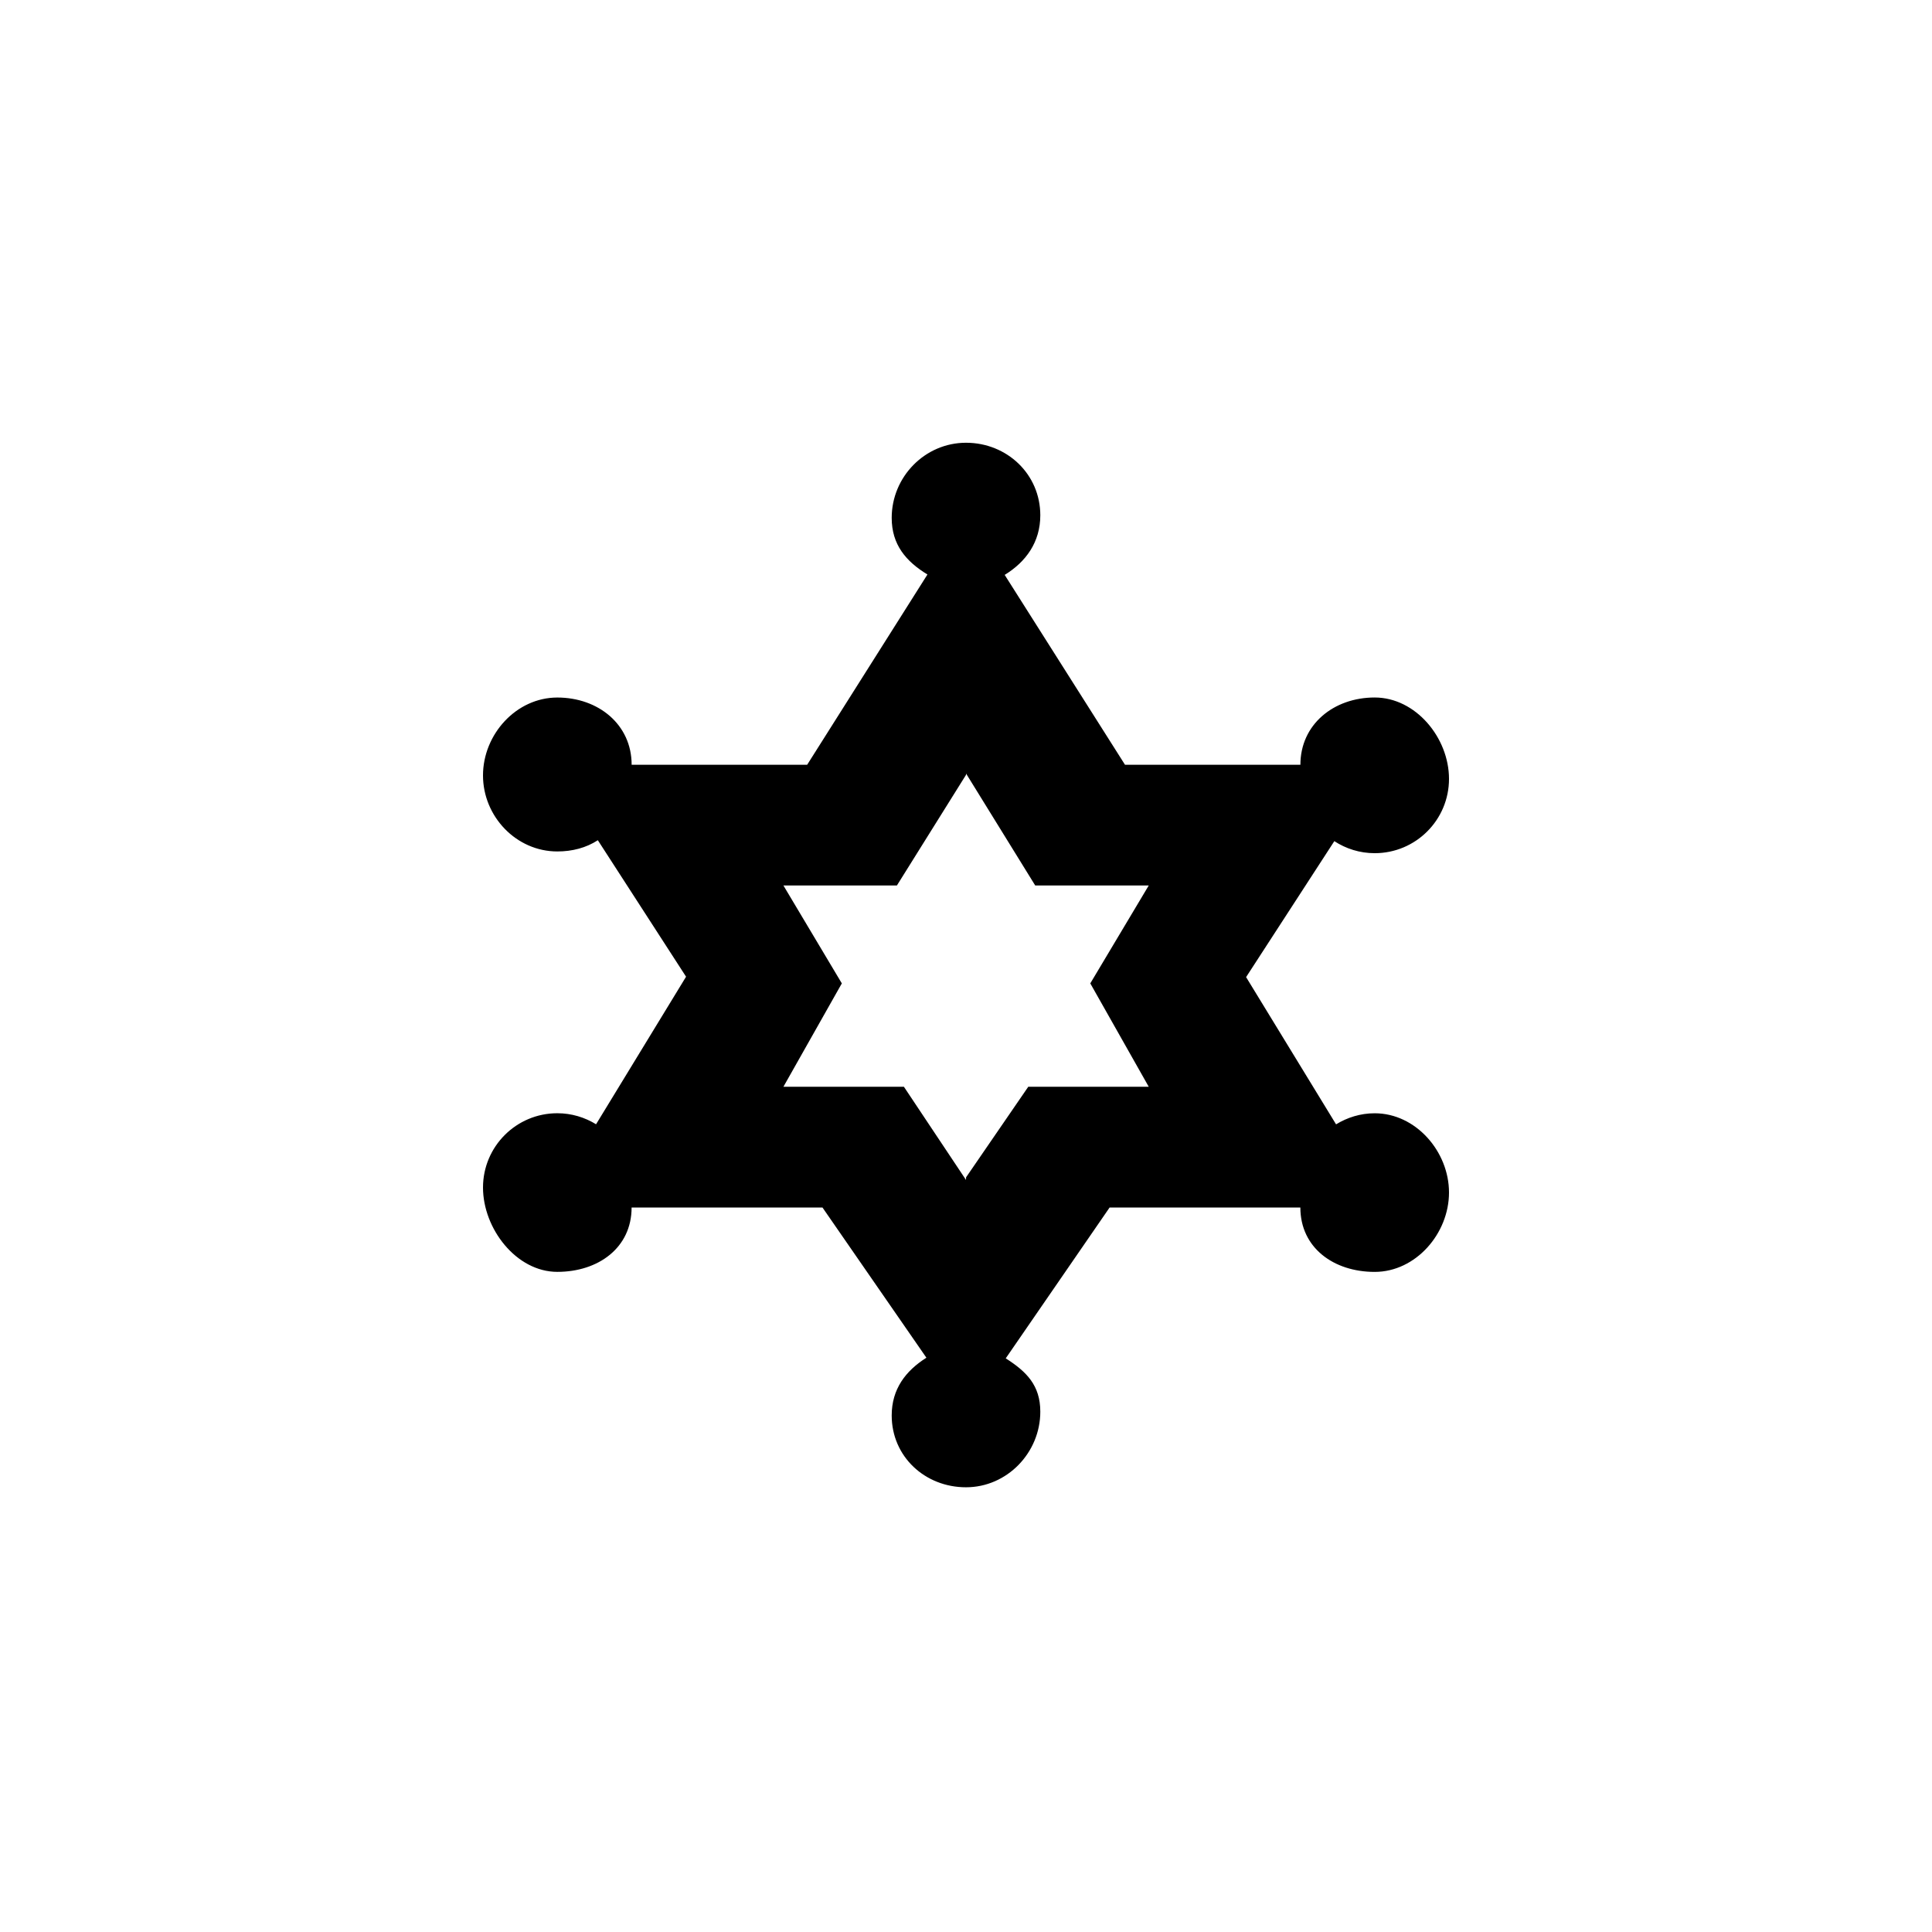 <?xml version="1.0" encoding="utf-8"?>
<!-- Generator: Adobe Illustrator 19.1.0, SVG Export Plug-In . SVG Version: 6.00 Build 0)  -->
<svg version="1.1" id="Layer_1" xmlns="http://www.w3.org/2000/svg" xmlns:xlink="http://www.w3.org/1999/xlink" x="0px" y="0px"
	 viewBox="0 0 48 48" style="enable-background:new 0 0 48 48;" xml:space="preserve">
<g id="sheriffs-star_2_">
	<path d="M34.154,27.659c-0.354,0-0.68,0.104-0.96,0.275l-2.235-3.658l2.192-3.378c0.288,0.188,0.632,0.299,1.003,0.299
		c1.02,0,1.846-0.826,1.846-1.846c0-1.02-0.826-2.022-1.846-2.022S32.308,18,32.308,19H27.95l-2.989-4.717
		c0.529-0.324,0.885-0.815,0.885-1.481C25.846,11.782,25.019,11,24,11c-1.02,0-1.846,0.847-1.846,1.866
		c0,0.668,0.356,1.083,0.888,1.407L20.054,19h-4.361c0-1-0.827-1.67-1.847-1.67S12,18.245,12,19.265c0,1.02,0.826,1.889,1.846,1.889
		c0.372,0,0.716-0.09,1.007-0.279l2.192,3.391l-2.236,3.666c-0.281-0.172-0.609-0.274-0.963-0.274c-1.019,0-1.846,0.826-1.846,1.846
		c0,1.02,0.826,2.095,1.846,2.095S15.692,31,15.692,30h4.742l2.582,3.732c-0.517,0.328-0.862,0.778-0.862,1.435
		c0,1.02,0.826,1.784,1.846,1.784c1.019,0,1.846-0.858,1.846-1.878c0-0.656-0.344-0.997-0.859-1.325L27.568,30h4.739
		c0,1,0.827,1.6,1.847,1.6S36,30.647,36,29.628C36,28.608,35.174,27.659,34.154,27.659z M28.54,27h-2.993l-1.545,2.25L24,29.315
		L22.457,27h-2.993l1.451-2.568L19.464,22h2.819L24,19.252l0.002-0.033L25.72,22h2.82l-1.452,2.432L28.54,27z"/>
</g>
</svg>
